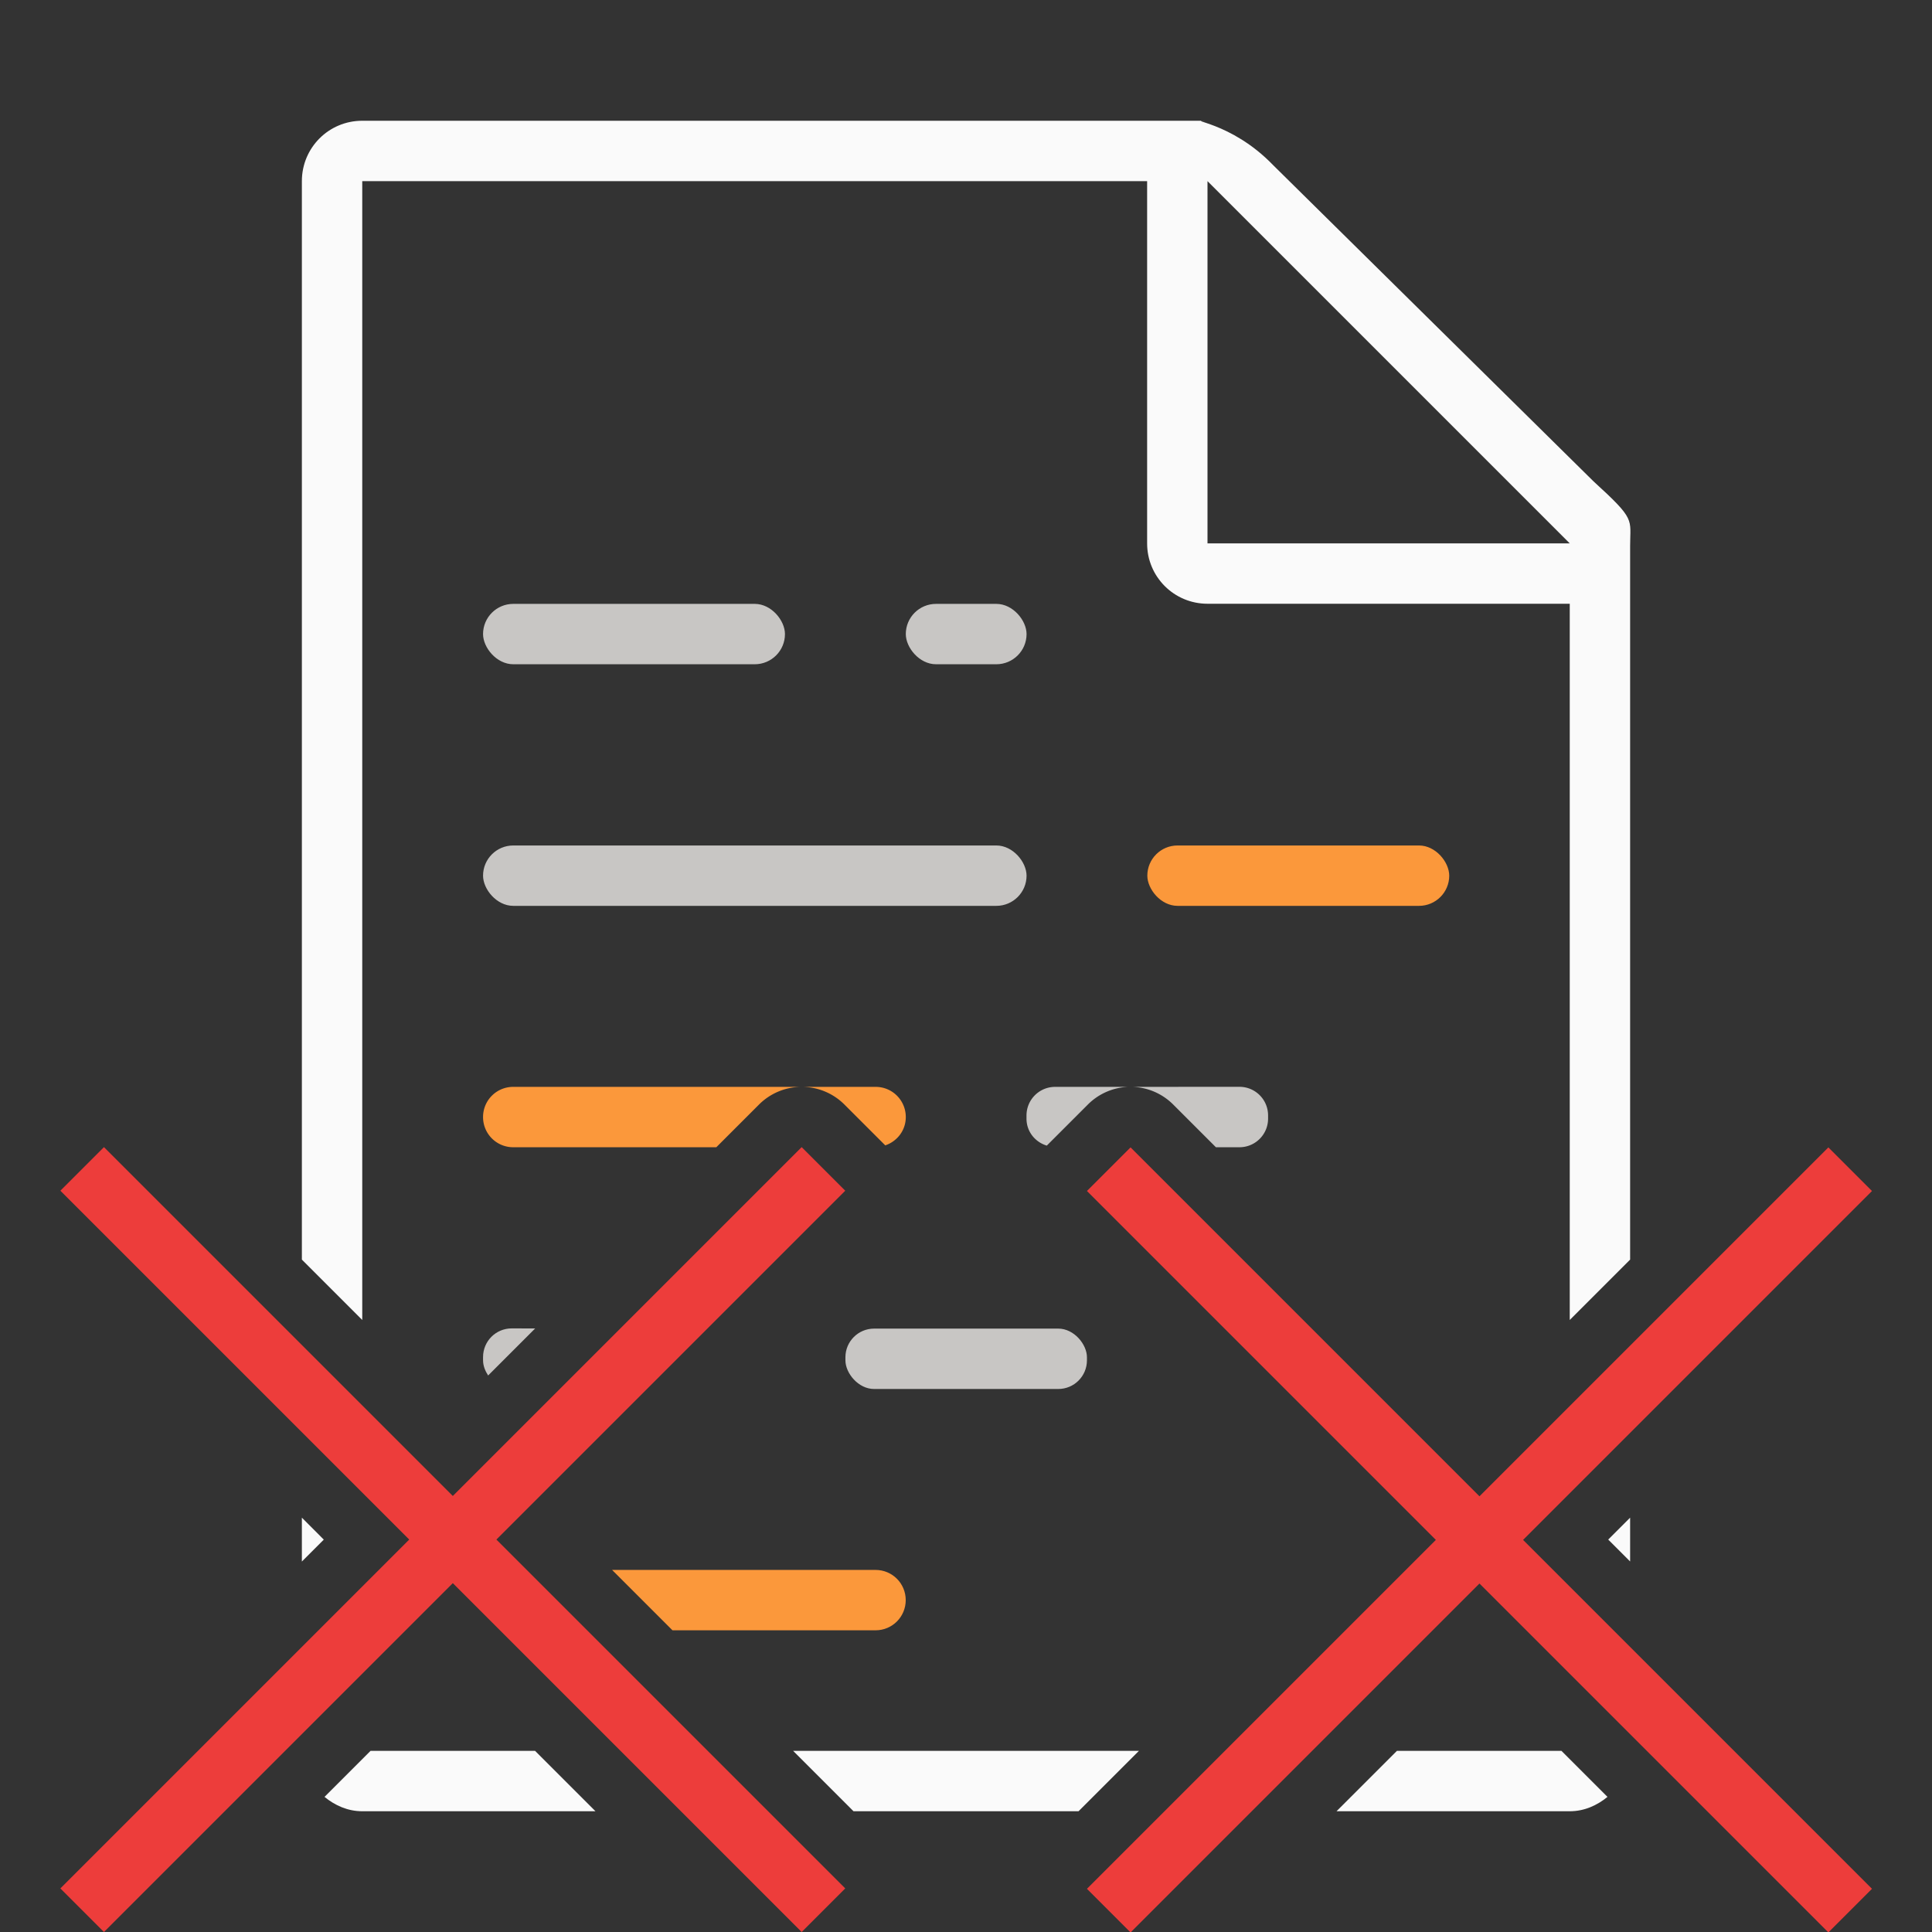 <svg viewBox="0 0 32 32" xmlns="http://www.w3.org/2000/svg"><rect x="0" y="0" width="32" height="32" fill="#333333" stroke="none"/><path d="m6 2c-.554 0-1 .446-1 1v17.863l1 1v-18.863h13v6c0 .554.446 1 1 1h6v11.863l1-1v-9.973-1.641-.209c0-.451.098-.425-.605-1.066l-5.307-5.238c-.71-.737-1.477-.736-1.094-.736h-.332-.662zm14 1 6 6h-6zm-15 22.137v.727l.363-.363zm22 0-.363.363.363.363zm-20.863 3.863-.762.762c.172.141.384.238.625.238h3.863l-1-1zm7 0 1 1h3.727l1-1zm10 0-1 1h3.863c.241 0 .453-.097.625-.238l-.762-.762z" fill="#fafafa"/><g fill="#fb983b" transform="matrix(1.167 0 0 1.167 3.166 3.167)"><g stroke-width=".857"><g fill="#fb983b"><rect height=".857" ry=".429" width="4.285" x="13.571" y="9.286"/><g stroke-width="1" transform="matrix(.857 0 0 .857 -2.713 -2.714)"><path d="m8.5 18c-.277 0-.5.223-.5.5s.223.5.5.5h3.363l.707-.707a1.001 1.001 0 0 1 .691-.293zm4.762 0a1.001 1.001 0 0 1 .723.293l.676.676c.197-.067.34-.248.34-.469 0-.277-.223-.5-.5-.5z"/><path d="m10.137 26 1 1h3.363c.277 0 .5-.223.5-.5s-.223-.5-.5-.5z"/></g></g><g fill="#c8c6c4"><rect height=".857" ry=".429" width="4.285" x="4.143" y="5.857"/><rect height=".857" ry=".429" width="7.714" x="4.143" y="9.286"/><path d="m8.475 22c-.263 0-.475.212-.475.475v.051c0 .096.036.179.084.254l.779-.779z" stroke-width="1" transform="matrix(.857 0 0 .857 -2.713 -2.714)"/><rect height=".857" ry=".407" width="3.428" x="9.286" y="16.143"/><path d="m17.475 18c-.263 0-.475.212-.475.475v.051c0 .214.142.388.336.447l.68-.68a1.001 1.001 0 0 1 .666-.293zm1.283 0a1.001 1.001 0 0 1 .672.293l.707.707h.389c.263 0 .475-.212.475-.475v-.051c0-.263-.212-.475-.475-.475z" stroke-width="1" transform="matrix(.857 0 0 .857 -2.713 -2.714)"/><rect height=".857" ry=".429" width="1.714" x="10.143" y="5.857"/></g></g><path d="m23.237 13.571-4.952 4.952-4.952-4.952-.619.619 4.952 4.952-4.952 4.952.619.619 4.952-4.952 4.952 4.952.619-.619-4.952-4.952 4.952-4.952z" fill="#ed3d3b"/></g><path d="m13.278 19-5.778 5.778-5.778-5.778-.722.722 5.778 5.778-5.778 5.778.722.722 5.778-5.778 5.778 5.778.722-.722-5.778-5.778 5.778-5.778z" fill="#ed3d3b"/></svg>